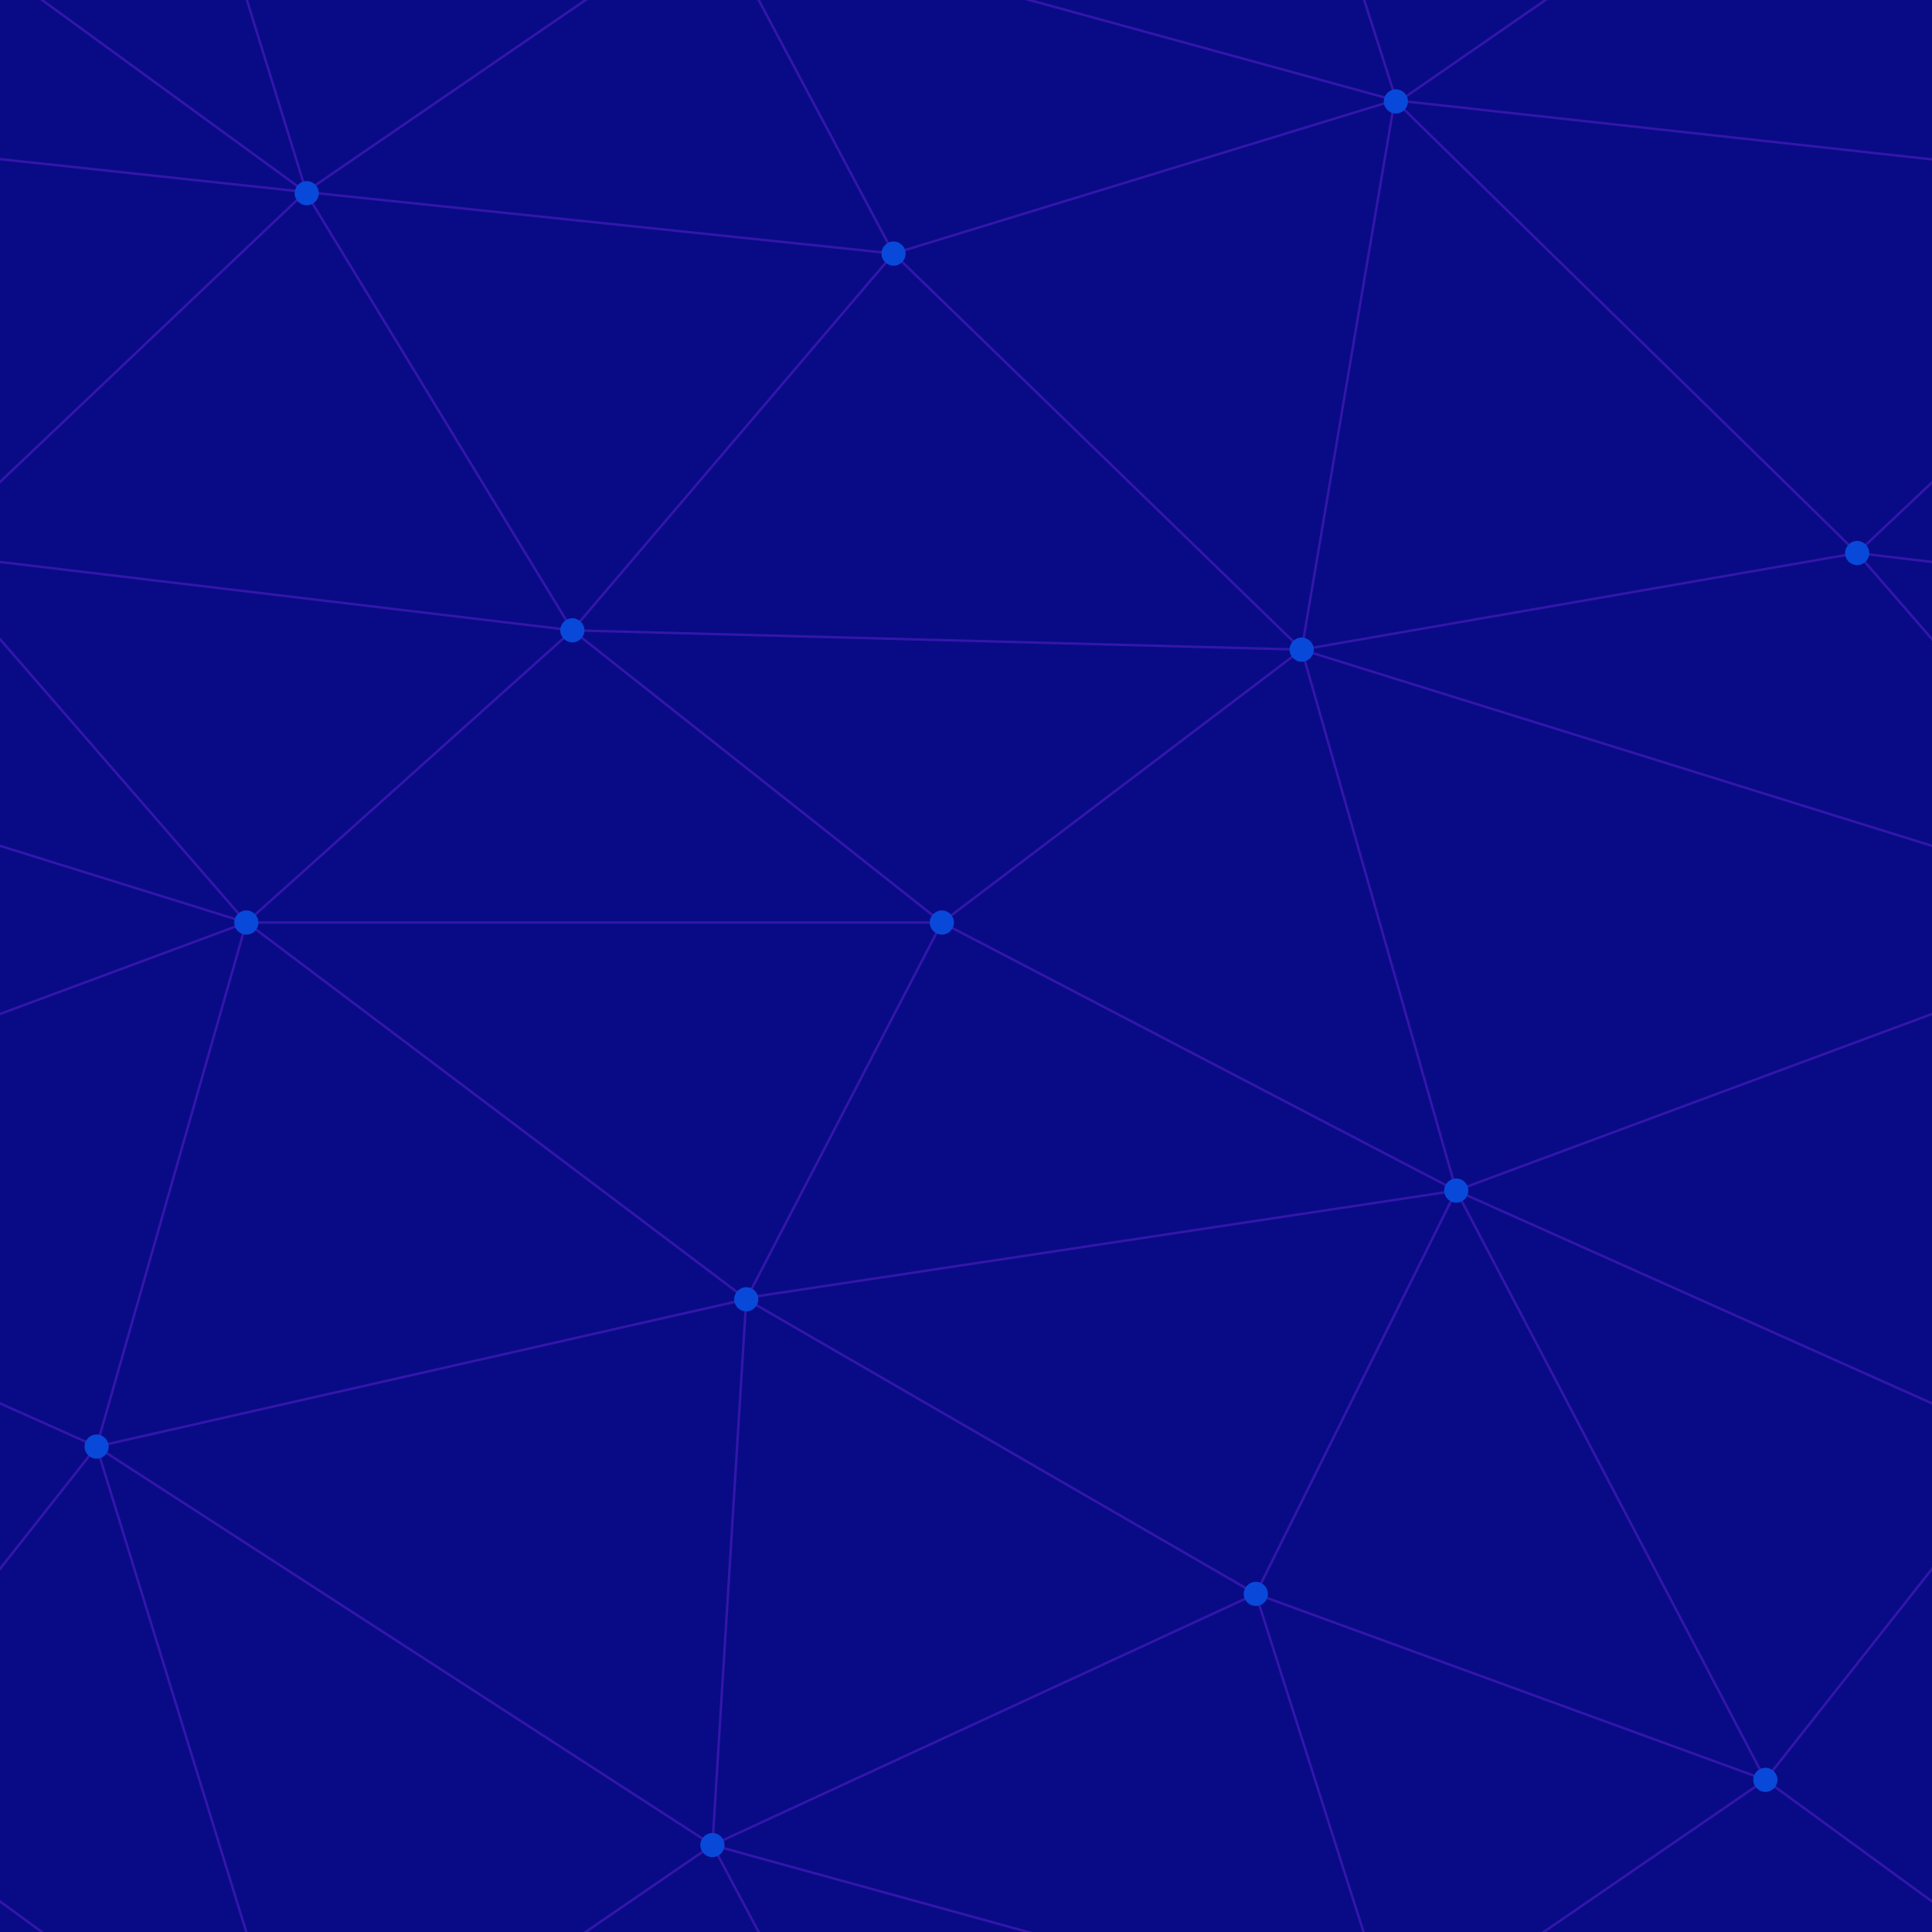 ﻿<svg xmlns='http://www.w3.org/2000/svg' width='355' height='355' viewBox='0 0 800 800'><rect fill='#080B85' width='800' height='800'/><g fill='none' stroke='#3416AC' stroke-width='1'><path d='M769 229L1037 260.9M927 880L731 737 520 660 309 538 40 599 295 764 126.5 879.5 40 599-197 493 102 382-31 229 126.5 79.5-69-63'/><path d='M-31 229L237 261 390 382 603 493 308.5 537.5 101.5 381.5M370 905L295 764'/><path d='M520 660L578 842 731 737 840 599 603 493 520 660 295 764 309 538 390 382 539 269 769 229 577.5 41.5 370 105 295 -36 126.5 79.5 237 261 102 382 40 599 -69 737 127 880'/><path d='M520-140L578.5 42.5 731-63M603 493L539 269 237 261 370 105M902 382L539 269M390 382L102 382'/><path d='M-222 42L126.5 79.5 370 105 539 269 577.5 41.5 927 80 769 229 902 382 603 493 731 737M295-36L577.5 41.5M578 842L295 764M40-201L127 80M102 382L-261 269'/></g><g fill='#0949D9'><circle cx='769' cy='229' r='5'/><circle cx='539' cy='269' r='5'/><circle cx='603' cy='493' r='5'/><circle cx='731' cy='737' r='5'/><circle cx='520' cy='660' r='5'/><circle cx='309' cy='538' r='5'/><circle cx='295' cy='764' r='5'/><circle cx='40' cy='599' r='5'/><circle cx='102' cy='382' r='5'/><circle cx='127' cy='80' r='5'/><circle cx='370' cy='105' r='5'/><circle cx='578' cy='42' r='5'/><circle cx='237' cy='261' r='5'/><circle cx='390' cy='382' r='5'/></g></svg>
